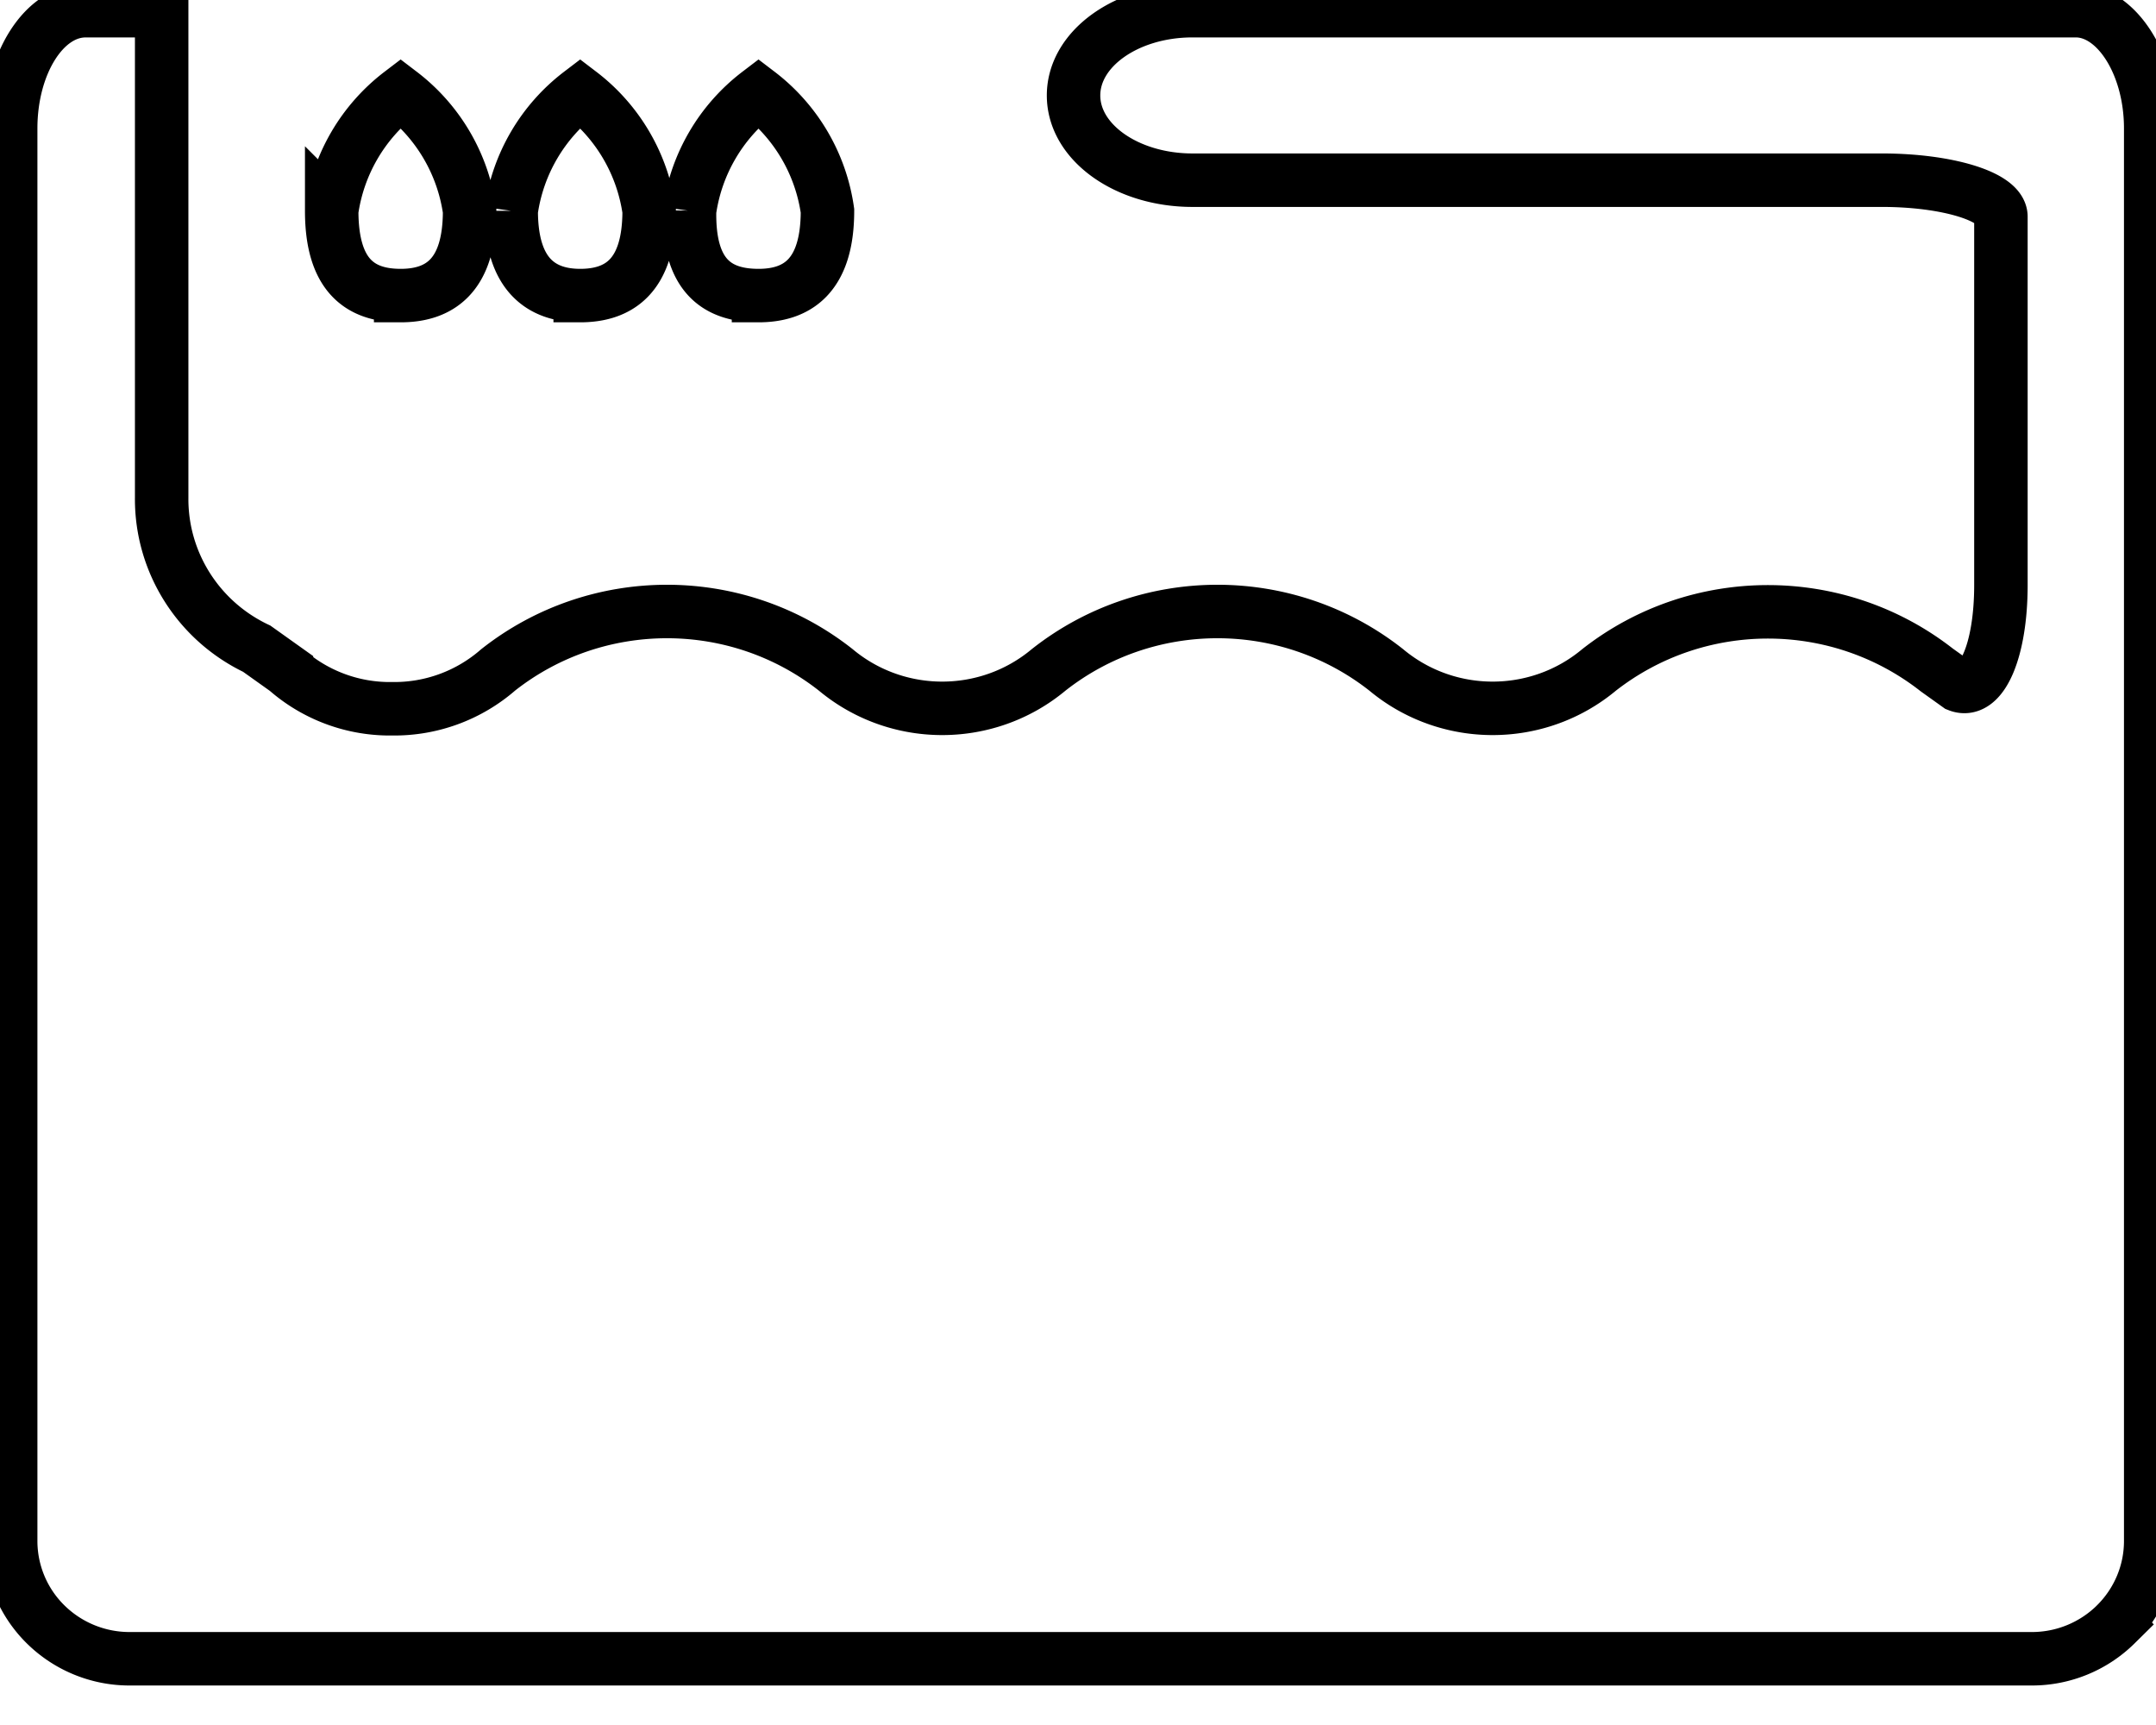 <svg data-v-9833e8b2="" version="1.1" xmlns="http://www.w3.org/2000/svg" xmlns:xlink="http://www.w3.org/1999/xlink" width="25" height="20"><g data-v-9833e8b2=""><path data-v-9833e8b2="" transform="scale(0.124)" fill="none" stroke="currentColor" paint-order="fill stroke markers" d="m197.863,151.872a11.172,11.172 0 0 1 -7.862,3.225l-177.884,0a11.172,11.172 0 0 1 -7.862,-3.225a10.945,10.945 0 0 1 -3.256,-7.782l0,-132.082c0,-6.054 3.113,-11.008 7.004,-11.008l7.115,0l0,45.568c-0.038,6.005 3.426,11.492 8.894,14.089l2.779,1.98a14.652,14.652 0 0 0 9.895,3.633a14.765,14.765 0 0 0 9.896,-3.633c9.239,-7.281 22.334,-7.281 31.574,0c5.75,4.792 14.151,4.792 19.901,0c9.24,-7.281 22.334,-7.281 31.574,0c5.751,4.792 14.151,4.792 19.901,0c9.255,-7.24 22.32,-7.24 31.574,0l2.002,1.431c2.223,0.882 4.002,-3.301 4.002,-9.355l0,-34.452c0,-1.871 -5.004,-3.413 -11.119,-3.413l-64.483,0c-6.116,0 -11.118,-3.521 -11.118,-7.924c0,-4.404 5.002,-7.926 11.118,-7.926l82.606,0c3.779,0 7.004,4.954 7.004,11.008l0,132.082c0,2.92 -1.172,5.718 -3.257,7.782zm-126.933,-124.235c-3.891,0 -6.559,-1.871 -6.447,-7.925a16.806,16.806 0 0 1 6.447,-11.008a16.808,16.808 0 0 1 6.449,11.008c0,6.164 -2.891,7.925 -6.449,7.925zm-16.676,0c-3.558,0 -6.449,-1.871 -6.449,-7.925a16.808,16.808 0 0 1 6.449,-11.008a16.812,16.812 0 0 1 6.449,11.008c0,6.164 -2.892,7.925 -6.449,7.925zm-16.788,0c-3.78,0 -6.448,-1.871 -6.448,-7.925a16.811,16.811 0 0 1 6.448,-11.008a16.803,16.803 0 0 1 6.448,11.008c0,6.164 -2.89,7.925 -6.448,7.925z" stroke-width="5" stroke-miterlimit="10" stroke-dasharray=""></path></g></svg>